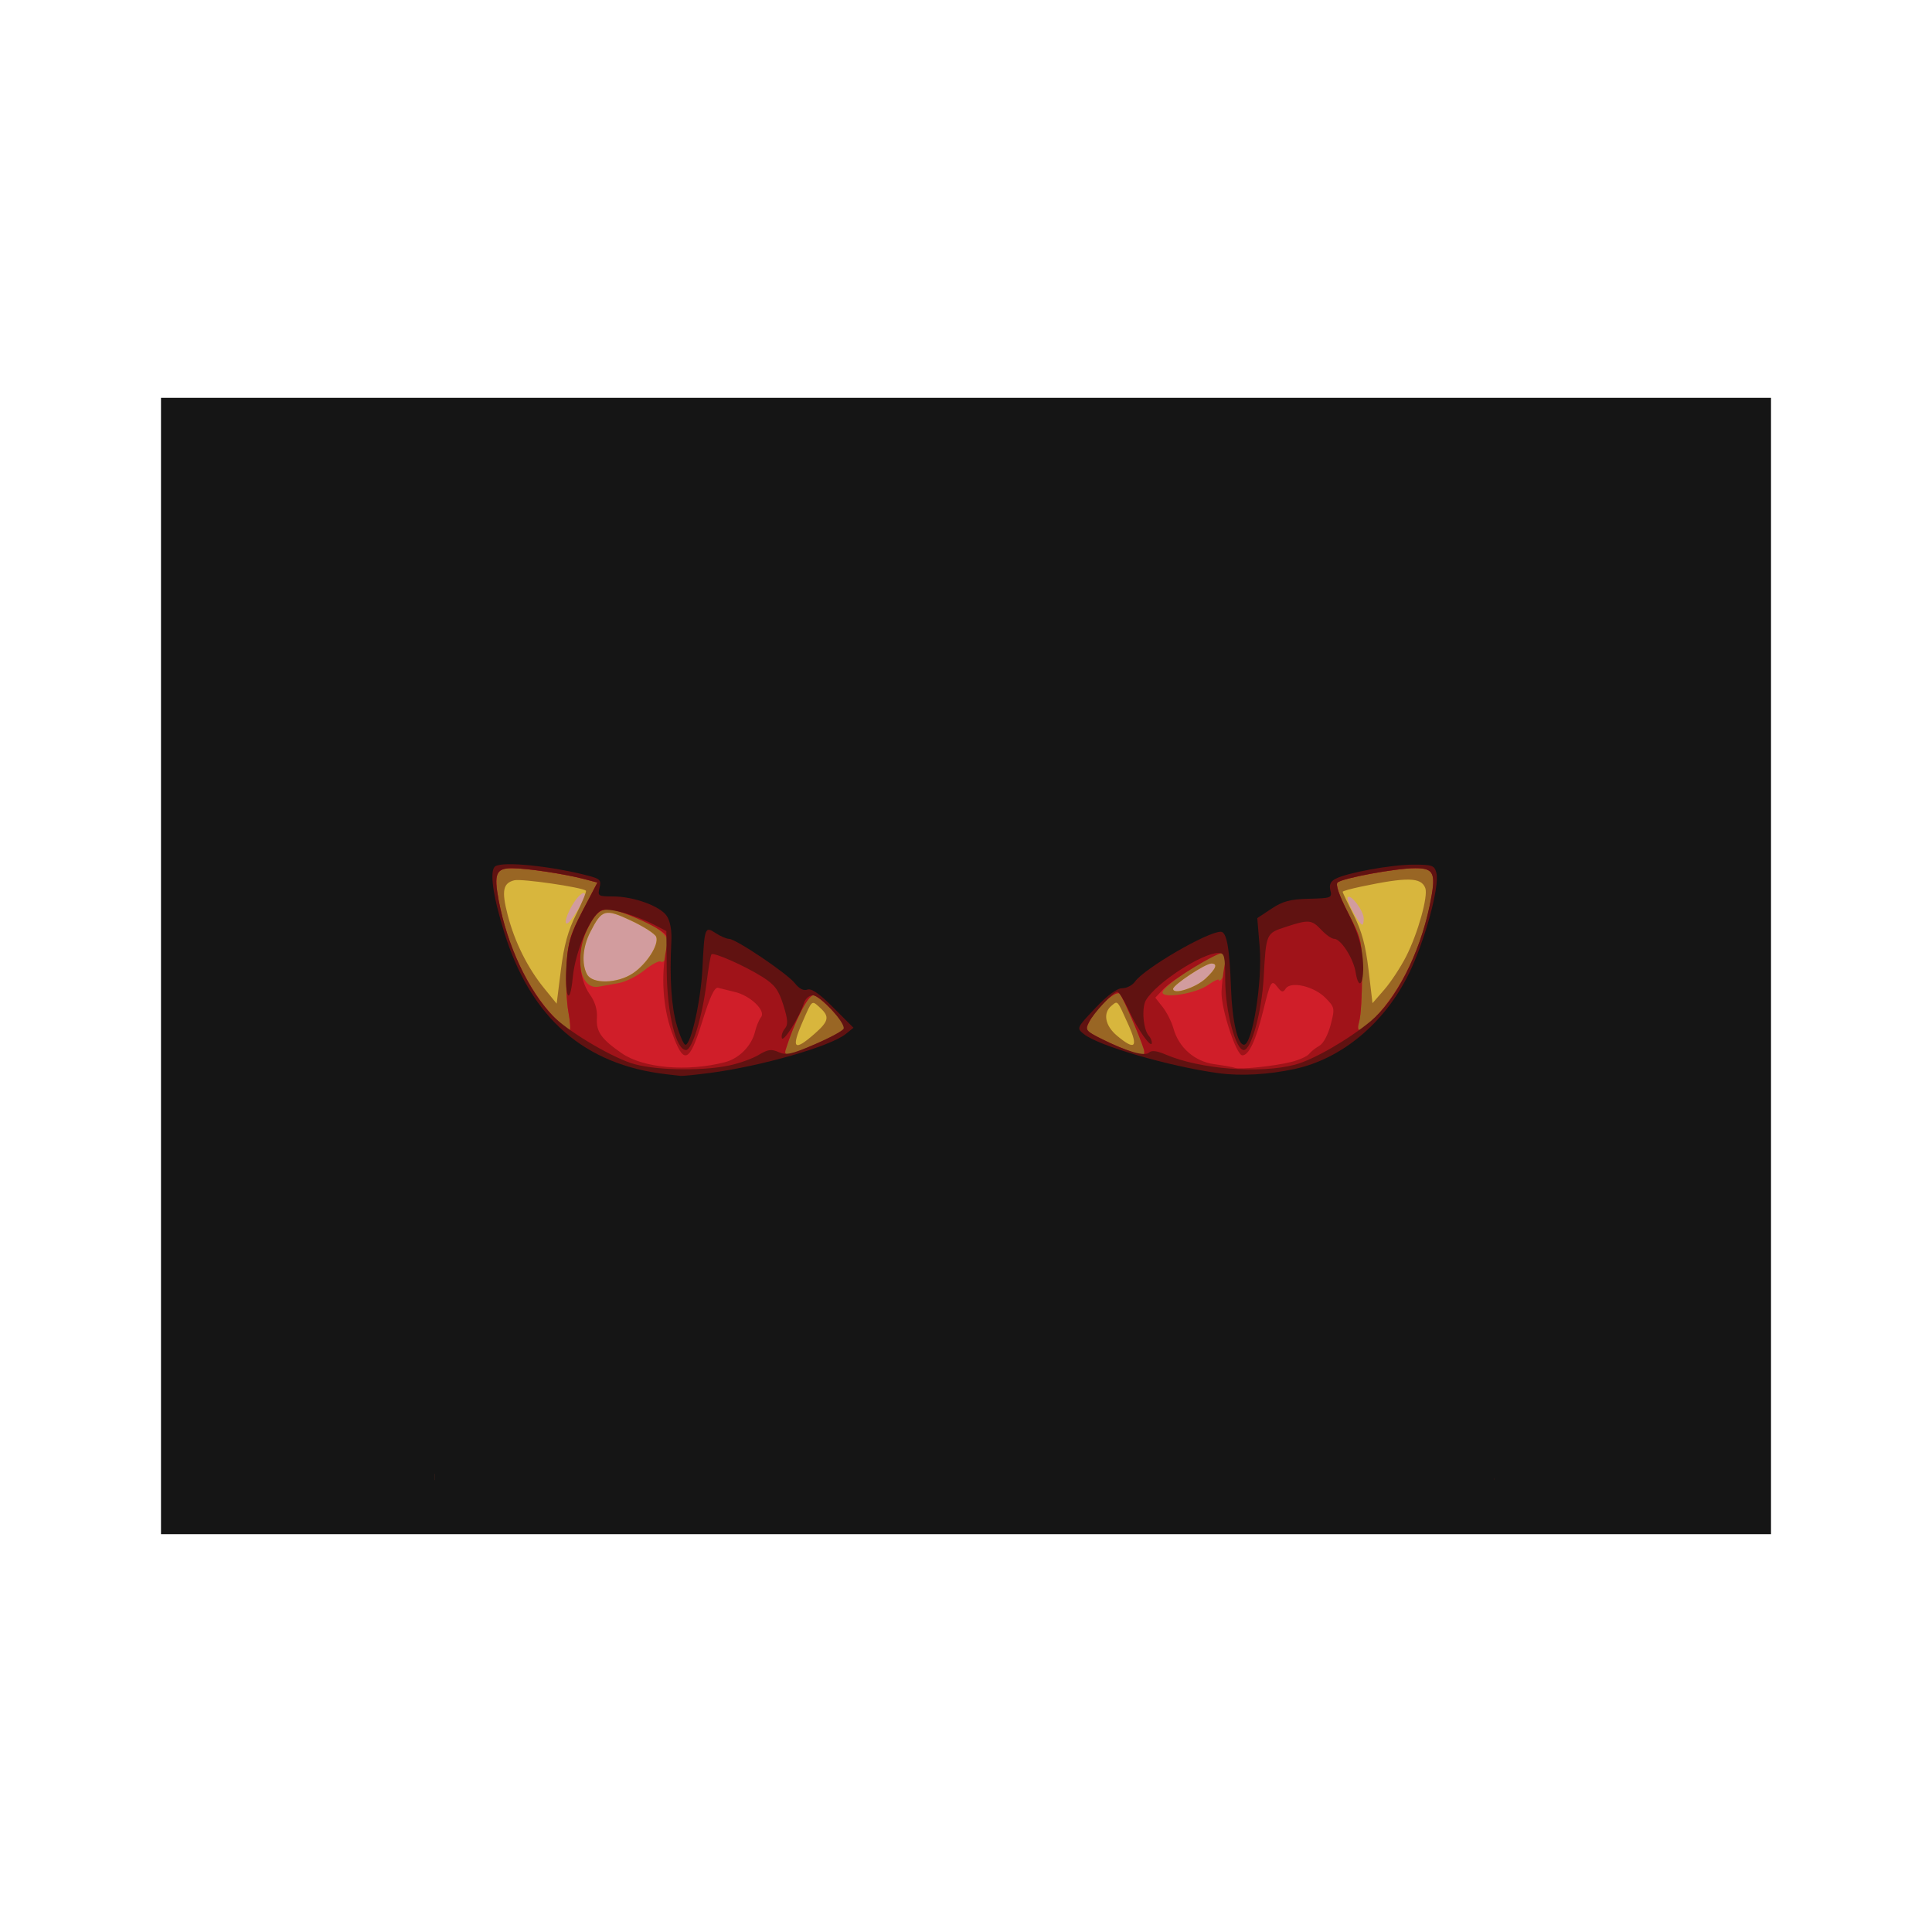 <svg:svg xmlns:dc="http://purl.org/dc/elements/1.1/" xmlns:ns1="http://sodipodi.sourceforge.net/DTD/sodipodi-0.dtd" xmlns:ns2="http://www.inkscape.org/namespaces/inkscape" xmlns:ns4="http://creativecommons.org/ns#" xmlns:rdf="http://www.w3.org/1999/02/22-rdf-syntax-ns#" xmlns:svg="http://www.w3.org/2000/svg" height="1253.414" id="svg15029" version="1.1" viewBox="-100.526 -254.66 1253.414 1253.414" width="1253.414" ns1:docname="New document 14" ns2:version="0.48+devel r9772">
  <svg:defs id="defs15031" />
  <ns1:namedview bordercolor="#666666" borderopacity="1.0" id="base" pagecolor="#ffffff" showgrid="false" ns2:current-layer="layer1" ns2:cx="526.18109" ns2:cy="372.04724" ns2:document-units="px" ns2:pageopacity="0.0" ns2:pageshadow="2" ns2:window-height="851" ns2:window-maximized="1" ns2:window-width="1440" ns2:window-x="0" ns2:window-y="1" ns2:zoom="0.93536509" />
  <svg:g id="layer1" transform="translate(0,-308.268)" ns2:groupmode="layer" ns2:label="Layer 1">
    <svg:g id="g27897">
      <svg:rect height="737.237" id="rect27840" style="color:#000000;fill:#151515;fill-opacity:1;stroke:none;stroke-width:1px;marker:none;visibility:visible;display:inline;overflow:visible;enable-background:accumulate" width="1044.512" x="3.925" y="311.696" />
      <svg:g id="g27883" transform="translate(-0.535,7.4340819e-6)">
        <svg:g id="g27842" transform="matrix(2.291,0,0,2.291,-652.389,-743.095)">
          <svg:path d="m 364.319,623.605 0,-150 150,0 150,0 0,150 0,150 -150,0 -150,0 0,-150 z" id="path27809" style="fill:#d29c9e" ns2:connector-curvature="0" />
          <svg:path d="m 364.319,623.605 0,-150 150,0 150,0 0,150 0,150 -150,0 -150,0 0,-150 z m 218.25,1.208 c 2.93,-2.751 3.48,-4.207 1.588,-4.207 -1.715,0 -10.838,6.047 -10.838,7.184 0,1.754 6.408,-0.308 9.25,-2.976 z m -162.202,-1.461 c 3.916,-2.639 7.407,-8.119 6.567,-10.308 -0.323,-0.842 -3.528,-2.907 -7.123,-4.589 -7.414,-3.469 -8.234,-3.236 -11.565,3.294 -2.126,4.168 -2.484,8.948 -0.892,11.922 1.502,2.806 8.635,2.631 13.013,-0.319 z m -14.446,-19.997 c 2.063,-3.915 -0.183,-3.485 -2.613,0.5 -2.428,3.982 -2.724,7.284 -0.381,4.25 0.849,-1.1 2.197,-3.237 2.994,-4.75 z m 221.376,4.5 c -0.028,-2.19 -3.601,-6.96 -4.523,-6.038 -0.626,0.626 3.169,7.788 4.127,7.788 0.23,0 0.408,-0.787 0.396,-1.75 z" id="path27807" style="fill:#d8b63d" ns2:connector-curvature="0" />
          <svg:path d="m 364.319,623.605 0,-150 150,0 150,0 0,150 0,150 -150,0 -150,0 0,-150 z m 107.465,16.896 c 4.059,-3.564 4.329,-4.868 1.529,-7.402 -2.366,-2.141 -2.163,-2.303 -4.864,3.883 -3.375,7.729 -2.505,8.647 3.336,3.519 z m 88.831,-2.646 c -3.193,-7.081 -2.934,-6.795 -4.772,-5.27 -2.459,2.041 -1.802,5.608 1.553,8.431 5.165,4.346 6.163,3.366 3.22,-3.161 z M 404.299,606.644 c 1.733,-3.433 2.96,-6.433 2.727,-6.666 -0.952,-0.952 -18.219,-3.462 -20.272,-2.946 -3.222,0.809 -3.638,3.002 -1.865,9.843 1.972,7.611 5.604,14.921 10.264,20.662 l 3.598,4.432 1.198,-9.541 c 0.886,-7.052 2.021,-11.17 4.349,-15.783 z m 235.044,11.88 c 3.301,-6.5 6.247,-17.05 5.388,-19.291 -1.18,-3.075 -5.049,-3.163 -18.161,-0.412 -2.888,0.606 -5.25,1.267 -5.25,1.471 0,0.203 1.4,3.142 3.11,6.531 2.314,4.583 3.398,8.576 4.231,15.587 l 1.121,9.425 3.364,-3.865 c 1.85,-2.126 4.639,-6.376 6.198,-9.445 z m -56.774,6.287 c 2.93,-2.751 3.48,-4.207 1.588,-4.207 -1.715,0 -10.838,6.047 -10.838,7.184 0,1.754 6.408,-0.308 9.25,-2.976 z m -162.202,-1.461 c 3.916,-2.639 7.407,-8.119 6.567,-10.308 -0.323,-0.842 -3.528,-2.907 -7.123,-4.589 -7.414,-3.469 -8.234,-3.236 -11.565,3.294 -2.126,4.168 -2.484,8.948 -0.892,11.922 1.502,2.806 8.635,2.631 13.013,-0.319 z" id="path27805" style="fill:#996624" ns2:connector-curvature="0" />
          <svg:path d="m 364.319,623.605 0,-150 150,0 150,0 0,150 0,150 -150,0 -150,0 0,-150 z m 109.75,18.937 c 3.438,-1.546 6.25,-3.208 6.25,-3.694 0,-1.756 -7.198,-9.243 -8.886,-9.243 -1.543,0 -5.369,7.515 -7.824,15.364 -0.702,2.244 0.9,1.873 10.46,-2.427 z m 90.942,2.313 c -1.139,-3.685 -5.948,-14.793 -6.793,-15.693 -1.064,-1.133 -6.433,3.709 -8.501,7.667 -1.397,2.674 -1.346,2.763 2.785,4.87 4.311,2.199 10.637,4.71 12.183,4.836 0.477,0.039 0.623,-0.717 0.326,-1.68 z m -162.931,-10.5 c -0.531,-2.888 -0.768,-8.757 -0.526,-13.043 0.38,-6.733 1.004,-8.871 4.587,-15.716 l 4.148,-7.922 -3.735,-0.989 c -5.489,-1.453 -16.194,-3.064 -20.417,-3.073 -4.551,-0.009 -5.22,1.578 -3.814,9.058 2.461,13.099 8.398,25.598 15.763,33.184 2.002,2.062 3.938,3.75 4.301,3.75 0.363,0 0.226,-2.362 -0.305,-5.25 z m 228.473,1.5 c 7.365,-7.586 13.302,-20.085 15.763,-33.184 1.454,-7.738 0.802,-9.066 -4.454,-9.066 -5.415,0 -20.721,2.833 -21.99,4.071 -0.592,0.577 0.534,3.801 3,8.593 3.828,7.438 3.947,7.973 3.947,17.753 0,5.546 -0.346,11.321 -0.769,12.834 -1.043,3.728 0.176,3.458 4.503,-1 z m -47.362,-9.159 c 1.72,-1.225 3.135,-1.859 3.143,-1.409 0.008,0.45 0.452,0.143 0.985,-0.682 1.312,-2.029 1.26,-7 -0.072,-7 -2.741,0 -16.928,9.368 -16.928,11.178 0,1.864 9.482,0.327 12.872,-2.087 z m -166.886,-0.547 c 1.917,-0.323 5.183,-1.952 7.258,-3.62 2.075,-1.667 4.172,-2.785 4.659,-2.484 1.085,0.671 2.096,-1.758 2.096,-5.037 0,-2.793 -3.501,-5.289 -11.804,-8.418 -6.443,-2.427 -8.158,-1.761 -11.098,4.313 -3.878,8.011 -1.996,17.299 3.293,16.251 1.16,-0.23 3.678,-0.683 5.596,-1.006 z" id="path27803" style="fill:#d01e29" ns2:connector-curvature="0" />
          <svg:path d="m 364.319,623.605 0,-150 150,0 150,0 0,150 0,150 -150,0 -150,0 0,-150 z m 82.058,24.946 c 4.061,-1.05 7.588,-4.626 8.556,-8.676 0.364,-1.524 1.126,-3.358 1.694,-4.077 1.438,-1.822 -2.992,-6.095 -7.4,-7.139 -1.874,-0.444 -4.027,-0.975 -4.784,-1.18 -0.966,-0.262 -2.28,2.532 -4.408,9.376 -3.784,12.172 -5.301,12.692 -8.744,3 -2.465,-6.939 -3.022,-15.688 -1.494,-23.452 0.679,-3.449 0.5,-3.842 -2.625,-5.758 -1.845,-1.131 -5.741,-2.955 -8.658,-4.055 -6.492,-2.446 -8.153,-1.771 -11.217,4.558 -2.801,5.785 -2.425,13.616 0.875,18.25 1.458,2.047 2.135,4.307 1.98,6.608 -0.261,3.882 1.199,5.963 7.019,9.996 6.101,4.228 18.517,5.311 29.205,2.548 z m 160.442,-0.085 c 2.2,-0.553 4.45,-1.568 5,-2.256 0.55,-0.688 1.866,-1.73 2.924,-2.315 1.107,-0.613 2.459,-3.129 3.184,-5.927 1.224,-4.724 1.182,-4.942 -1.474,-7.643 -3.221,-3.276 -9.812,-4.809 -11.253,-2.617 -0.763,1.16 -1.154,1.089 -2.304,-0.413 -1.719,-2.247 -1.962,-1.844 -4.1,6.81 -2.053,8.305 -4.025,12.5 -5.877,12.5 -1.716,0 -6.06,-13.275 -5.89,-18 0.069,-1.925 0.437,-5.188 0.817,-7.25 0.482,-2.612 0.332,-3.75 -0.494,-3.75 -1.887,0 -14.309,7.572 -16.806,10.244 l -2.272,2.431 2.107,2.678 c 1.159,1.473 2.522,4.183 3.03,6.023 1.499,5.428 6.023,9.38 11.598,10.132 2.645,0.357 5.258,0.822 5.808,1.034 1.415,0.546 11.248,-0.488 16,-1.682 z m -132.75,-5.924 c 3.438,-1.546 6.25,-3.208 6.25,-3.694 0,-1.756 -7.198,-9.243 -8.886,-9.243 -1.543,0 -5.369,7.515 -7.824,15.364 -0.702,2.244 0.9,1.873 10.46,-2.427 z m 90.942,2.313 c -1.139,-3.685 -5.948,-14.793 -6.793,-15.693 -1.064,-1.133 -6.433,3.709 -8.501,7.667 -1.397,2.674 -1.346,2.763 2.785,4.87 4.311,2.199 10.637,4.71 12.183,4.836 0.477,0.039 0.623,-0.717 0.326,-1.68 z m -162.931,-10.5 c -0.531,-2.888 -0.768,-8.757 -0.526,-13.043 0.38,-6.733 1.004,-8.871 4.587,-15.716 l 4.148,-7.922 -3.735,-0.989 c -5.489,-1.453 -16.194,-3.064 -20.417,-3.073 -4.551,-0.009 -5.22,1.578 -3.814,9.058 2.461,13.099 8.398,25.598 15.763,33.184 2.002,2.062 3.938,3.75 4.301,3.75 0.363,0 0.226,-2.362 -0.305,-5.25 z m 228.473,1.5 c 7.365,-7.586 13.302,-20.085 15.763,-33.184 1.454,-7.738 0.802,-9.066 -4.454,-9.066 -5.415,0 -20.721,2.833 -21.99,4.071 -0.592,0.577 0.534,3.801 3,8.593 3.828,7.438 3.947,7.973 3.947,17.753 0,5.546 -0.346,11.321 -0.769,12.834 -1.043,3.728 0.176,3.458 4.503,-1 z" id="path27801" style="fill:#a01319" ns2:connector-curvature="0" />
          <svg:path d="m 364.319,623.605 0,-150 150,0 150,0 0,150 0,150 -150,0 -150,0 0,-150 z m 83.201,25.891 c 2.915,-0.61 6.719,-1.97 8.453,-3.022 2.582,-1.566 3.604,-1.708 5.635,-0.783 2.102,0.958 3.672,0.617 10.271,-2.228 4.284,-1.847 7.943,-3.831 8.131,-4.409 0.539,-1.653 -6.641,-9.45 -8.702,-9.45 -1.051,0 -2.156,0.975 -2.55,2.25 -1.178,3.815 -5.804,11.157 -6.228,9.885 -0.22,-0.661 0.152,-1.868 0.827,-2.681 0.978,-1.178 0.892,-2.545 -0.421,-6.721 -1.345,-4.278 -2.428,-5.735 -5.883,-7.918 -4.945,-3.125 -13.818,-7.063 -14.463,-6.419 -0.245,0.245 -0.865,3.825 -1.378,7.956 -1.207,9.725 -4.081,19.149 -5.839,19.149 -2.829,0 -5.348,-10.317 -5.454,-22.341 l -0.1,-11.341 -2.872,-1.505 c -6.098,-3.195 -13.776,-5.305 -15.653,-4.3 -3.056,1.636 -7.276,11.619 -7.973,18.865 -0.869,9.019 -2.434,5.408 -1.757,-4.054 0.411,-5.739 1.271,-8.519 4.615,-14.905 l 4.11,-7.851 -3.735,-0.989 c -5.489,-1.453 -16.194,-3.064 -20.417,-3.073 -4.551,-0.009 -5.22,1.578 -3.814,9.058 2.393,12.736 8.37,25.535 15.267,32.693 3.995,4.146 15.505,11.123 22.127,13.411 5.955,2.058 19.709,2.415 27.804,0.72 z m 160.387,-0.269 c 5.141,-1.369 15.04,-7.066 21.342,-12.282 7.16,-5.927 13.805,-18.936 16.698,-32.692 1.936,-9.204 1.382,-10.647 -4.085,-10.647 -5.415,0 -20.721,2.833 -21.99,4.071 -0.592,0.577 0.47,3.678 2.83,8.266 2.66,5.17 3.939,9.125 4.324,13.366 0.595,6.56 -1.062,9.655 -2.018,3.768 -0.641,-3.948 -4.188,-9.471 -6.083,-9.471 -0.692,0 -2.314,-1.125 -3.606,-2.5 -2.767,-2.945 -3.553,-3.014 -10.073,-0.881 -5.625,1.84 -5.578,1.733 -6.286,14.381 -0.545,9.747 -3.504,20.5 -5.641,20.5 -2.303,0 -5.221,-10.99 -5.244,-19.75 -0.018,-6.942 -0.218,-7.75 -1.921,-7.75 -4.647,0 -17.729,8.534 -20.548,13.404 -1.257,2.171 -0.744,8.339 0.834,10.046 0.483,0.522 0.869,1.423 0.856,2 -0.039,1.851 -4.037,-3.778 -6.534,-9.2 -1.33,-2.888 -2.786,-5.25 -3.235,-5.25 -1.128,0 -6.72,6.015 -8.109,8.723 -1.051,2.047 -0.764,2.411 3.63,4.613 7.18,3.598 12.274,5.061 13.468,3.867 0.684,-0.684 2.197,-0.504 4.658,0.553 9.735,4.182 26.791,5.513 36.733,2.866 z" id="path27799" style="fill:#601211" ns2:connector-curvature="0" />
          <svg:path d="m 364.319,623.605 0,-150 150,0 150,0 0,150 0,150 -150,0 -150,0 0,-150 z m 77.736,27.998 c 14.559,-1.891 34.231,-7.532 38.597,-11.067 l 2.157,-1.747 -5.712,-5.712 c -3.949,-3.949 -6.216,-5.519 -7.345,-5.085 -1.052,0.404 -2.317,-0.243 -3.555,-1.816 -2.185,-2.778 -16.711,-12.559 -18.663,-12.566 -0.707,-0.003 -2.39,-0.729 -3.74,-1.613 -3.077,-2.016 -3.181,-1.738 -3.767,10.108 -0.447,9.027 -3.238,21.5 -4.811,21.5 -0.462,0 -1.566,-2.497 -2.453,-5.549 -1.545,-5.316 -2.07,-13.465 -1.529,-23.75 0.158,-3.01 -0.319,-5.671 -1.281,-7.139 -1.853,-2.829 -9.388,-5.563 -15.33,-5.563 -4.101,0 -4.307,-0.135 -3.729,-2.437 0.543,-2.163 0.179,-2.549 -3.231,-3.44 -10.419,-2.722 -23.954,-4.099 -26.263,-2.672 -1.737,1.073 -0.766,8.241 2.56,18.898 7.533,24.138 22.656,37.331 45.861,40.006 1.65,0.19 3.45,0.399 4,0.465 0.55,0.065 4.256,-0.304 8.236,-0.821 z m 165.764,-1.153 c 13.342,-2.904 25.455,-13.043 32.286,-27.025 4.526,-9.264 8.724,-24.651 7.767,-28.466 -0.537,-2.141 -1.128,-2.355 -6.507,-2.355 -6.273,0 -18.872,2.301 -22.121,4.04 -1.355,0.725 -1.776,1.708 -1.392,3.25 0.524,2.102 0.227,2.218 -6.054,2.369 -5.311,0.128 -7.392,0.68 -10.626,2.82 l -4.021,2.661 0.681,8.18 c 0.816,9.794 -2.062,27.68 -4.454,27.68 -1.782,0 -3.343,-6.812 -3.667,-16 -0.405,-11.467 -1.225,-16 -2.895,-16 -3.809,0 -21.673,10.393 -24.304,14.139 -0.719,1.023 -2.341,1.861 -3.605,1.861 -1.495,0 -4.161,1.97 -7.631,5.639 -5.313,5.618 -5.325,5.645 -3.233,7.339 4.118,3.334 24.303,9.196 38.142,11.076 6.307,0.857 14.157,0.418 21.633,-1.209 z" id="path27797" style="fill:#151515" ns2:connector-curvature="0" />
        </svg:g>
        <svg:rect height="17.412" id="rect27851" style="color:#000000;fill:#151515;fill-opacity:1;stroke:none;stroke-width:1px;marker:none;visibility:visible;display:inline;overflow:visible;enable-background:accumulate" width="705.54" x="175.407" y="1013.836" />
        <svg:rect height="24.498" id="rect27853" style="color:#000000;fill:#151515;fill-opacity:1;stroke:none;stroke-width:1px;marker:none;visibility:visible;display:inline;overflow:visible;enable-background:accumulate" transform="matrix(0,1,-1,0,0,0)" width="678.329" x="334.282" y="-876.955" />
        <svg:rect height="24.498" id="rect27855" style="color:#000000;fill:#151515;fill-opacity:1;stroke:none;stroke-width:1px;marker:none;visibility:visible;display:inline;overflow:visible;enable-background:accumulate" transform="matrix(0,1,-1,0,0,0)" width="680.467" x="329.382" y="-195.913" />
        <svg:rect height="17.412" id="rect27881" style="color:#000000;fill:#151515;fill-opacity:1;stroke:none;stroke-width:1px;marker:none;visibility:visible;display:inline;overflow:visible;enable-background:accumulate" width="705.54" x="176.476" y="336.026" />
      </svg:g>
    </svg:g>
  </svg:g>
</svg:svg>